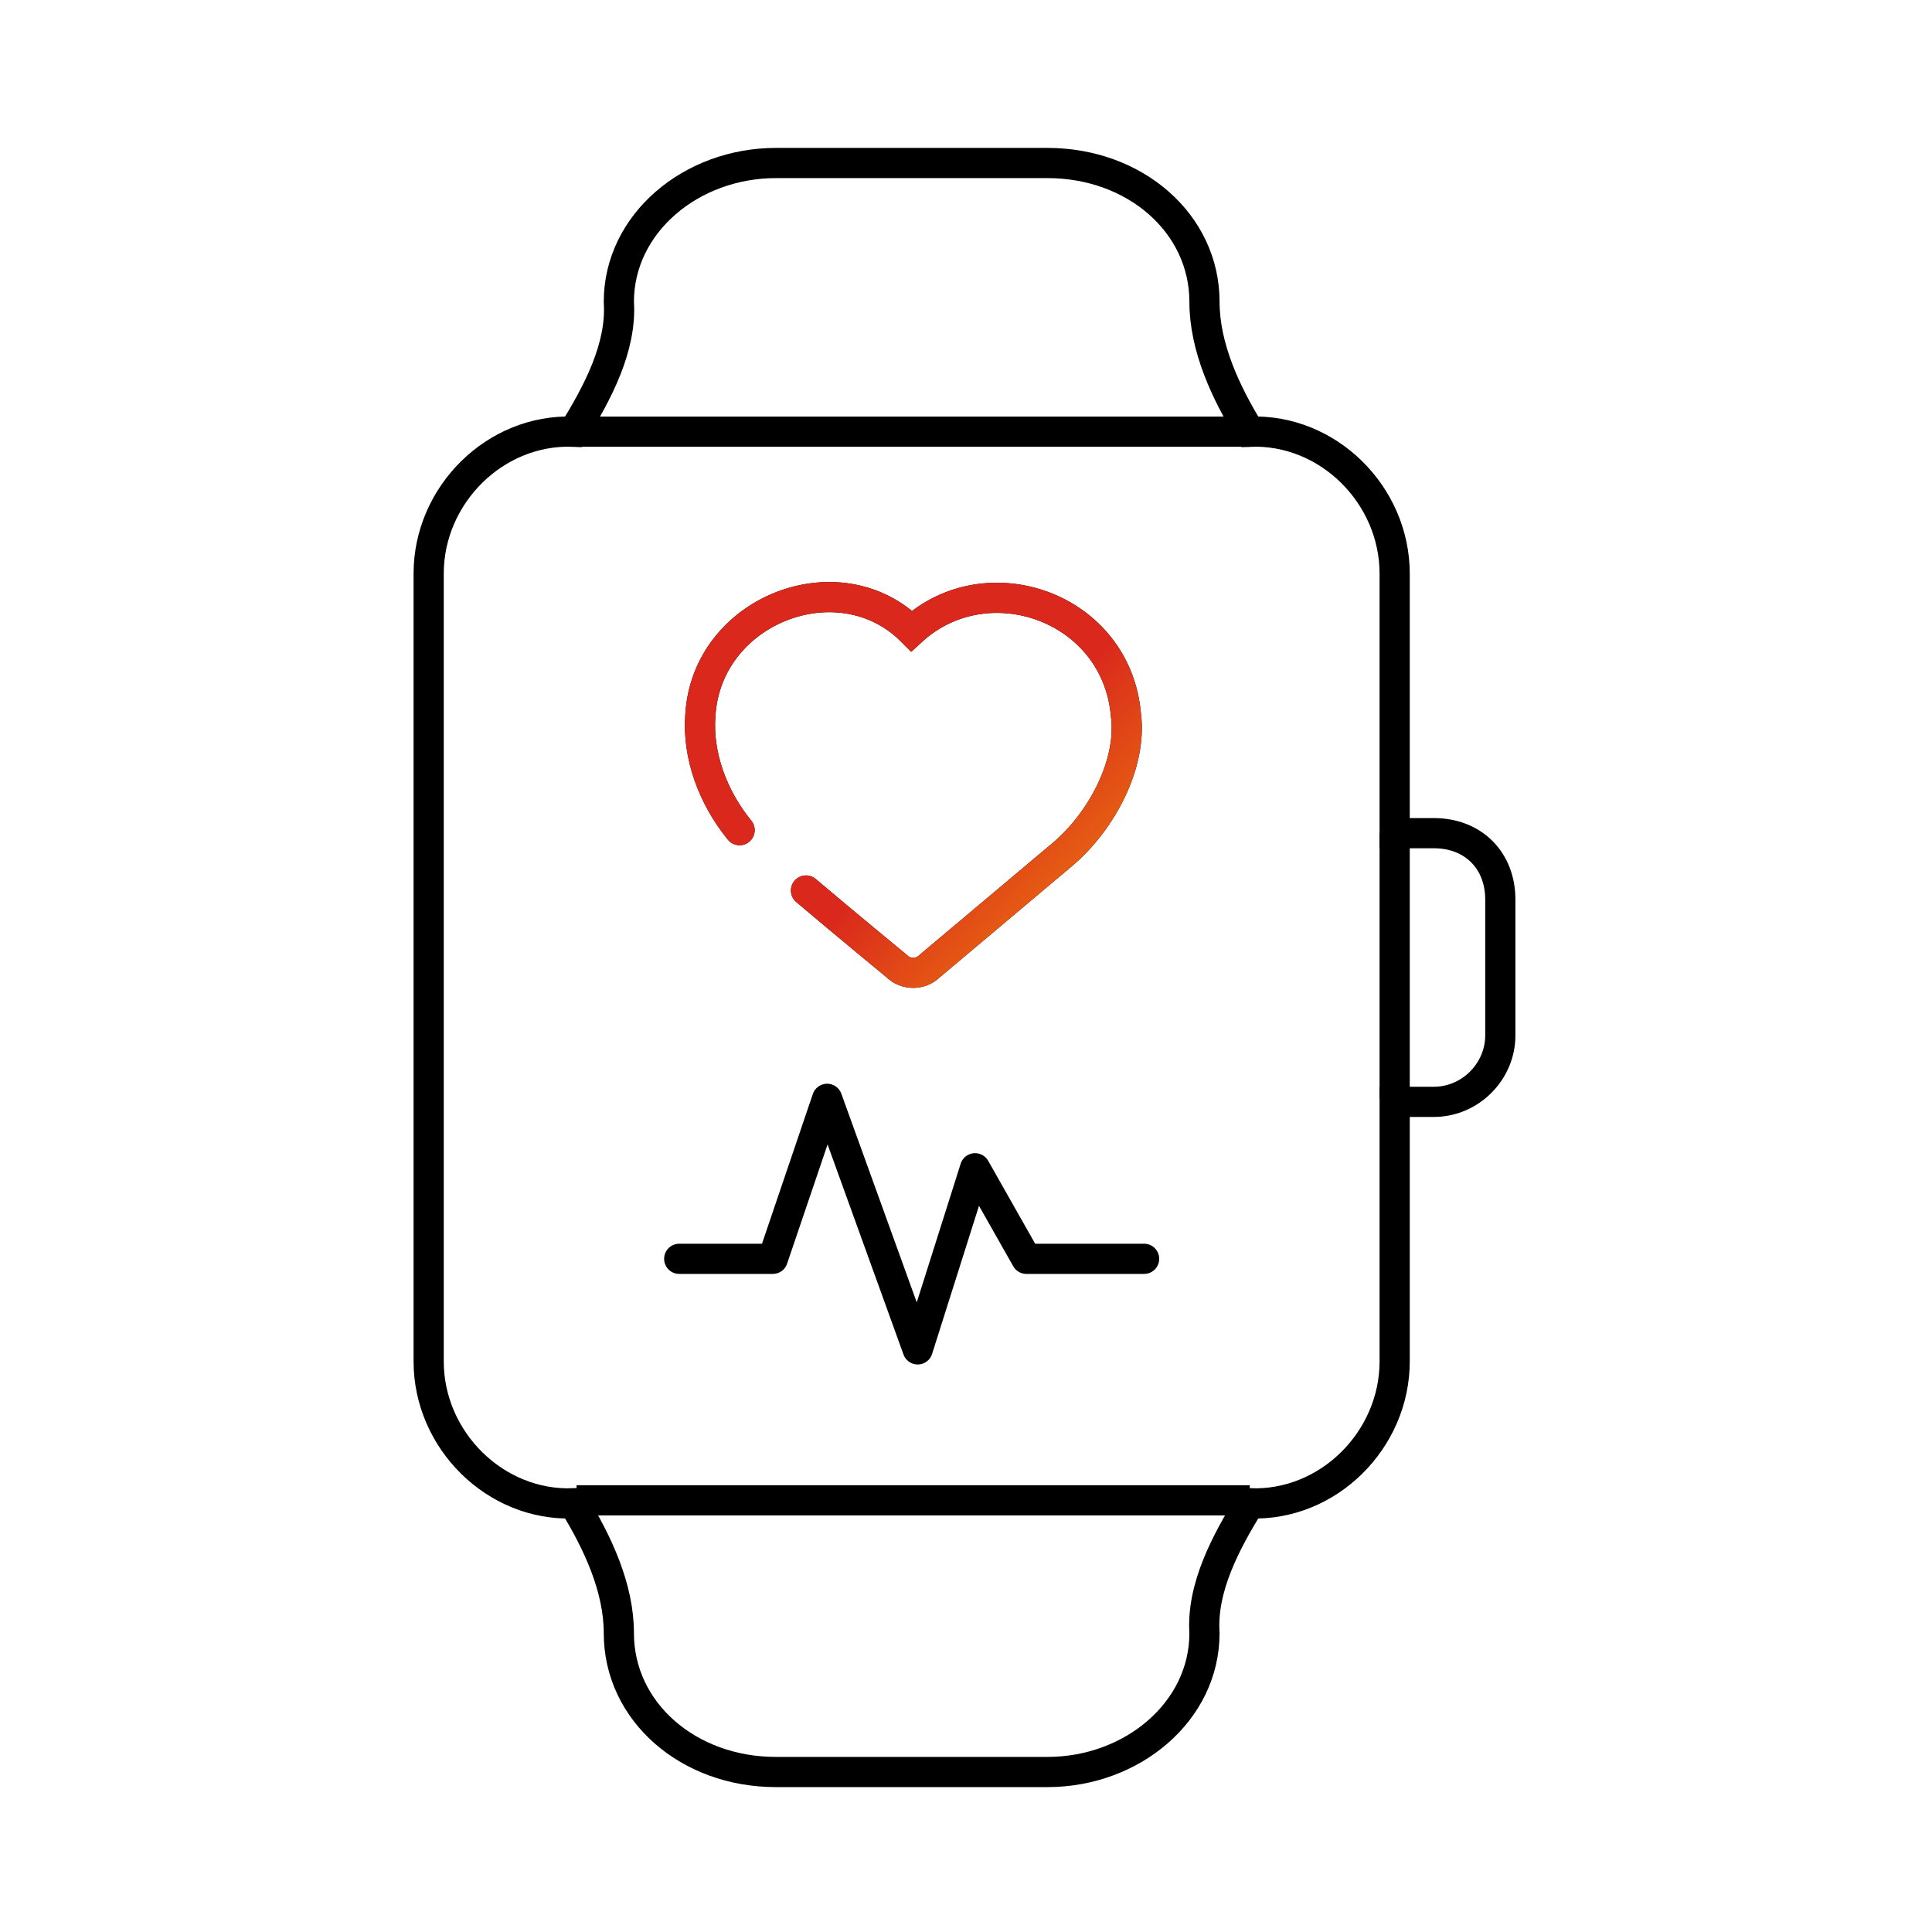 <?xml version="1.0" encoding="UTF-8"?> <svg xmlns="http://www.w3.org/2000/svg" width="64" height="64" viewBox="0 0 64 64" fill="none"><g clip-path="url(#clip0_1494_32946)"><path d="M47.5 27.6H46.2V19C46.2 16.4 44 14.2 41.4 14.3C40.6 13 39.9 11.5 39.9 10C39.9 7.4 37.6 5.4 34.7 5.4H25.7C22.9 5.4 20.5 7.4 20.5 10C20.6 11.5 19.8 13 19 14.3C16.4 14.2 14.2 16.4 14.2 19V45.1C14.2 47.7 16.4 49.9 19 49.8C19.8 51.1 20.5 52.6 20.5 54.1C20.5 56.7 22.8 58.7 25.7 58.7H34.7C37.5 58.7 39.9 56.7 39.9 54.1C39.8 52.6 40.6 51.1 41.4 49.8C44 49.9 46.2 47.7 46.2 45.1V36.5H47.5C48.7 36.5 49.7 35.5 49.7 34.3V29.8C49.7 28.5 48.8 27.6 47.5 27.6Z" stroke="black" stroke-miterlimit="10"></path><path d="M26.7 29.5C28 30.6 29.7 32 29.7 32C30 32.3 30.5 32.3 30.8 32L35.2 28.3C36.5 27.2 37.5 25.3 37.3 23.7C37 20.1 32.7 18.6 30.2 20.9C27.8 18.5 23.4 20.2 23.2 23.7C23.1 25 23.6 26.4 24.5 27.5" stroke="black" stroke-miterlimit="10" stroke-linecap="round"></path><path d="M26.7 29.5C28 30.6 29.7 32 29.7 32C30 32.3 30.5 32.3 30.8 32L35.2 28.3C36.5 27.2 37.5 25.3 37.3 23.7C37 20.1 32.7 18.6 30.2 20.9C27.8 18.5 23.4 20.2 23.2 23.7C23.1 25 23.6 26.4 24.5 27.5" stroke="url(#paint0_linear_1494_32946)" stroke-miterlimit="10" stroke-linecap="round"></path><path d="M19.1 14.3H41.4" stroke="black" stroke-miterlimit="10"></path><path d="M46.2 27.6V36.4" stroke="black" stroke-miterlimit="10"></path><path d="M19.1 49.7H41.4" stroke="black" stroke-miterlimit="10"></path><path d="M22.5 41.7H25.6L27.4 36.4L30.4 44.7L32.3 38.7L34 41.7H37.9" stroke="black" stroke-miterlimit="10" stroke-linecap="round" stroke-linejoin="round"></path></g><defs><linearGradient id="paint0_linear_1494_32946" x1="27.919" y1="24.038" x2="40.999" y2="36.962" gradientUnits="userSpaceOnUse"><stop offset="0.236" stop-color="#DA291C"></stop><stop offset="1" stop-color="#FFCD00"></stop></linearGradient><clipPath id="clip0_1494_32946"><rect width="64" height="64" fill="white"></rect></clipPath></defs></svg> 